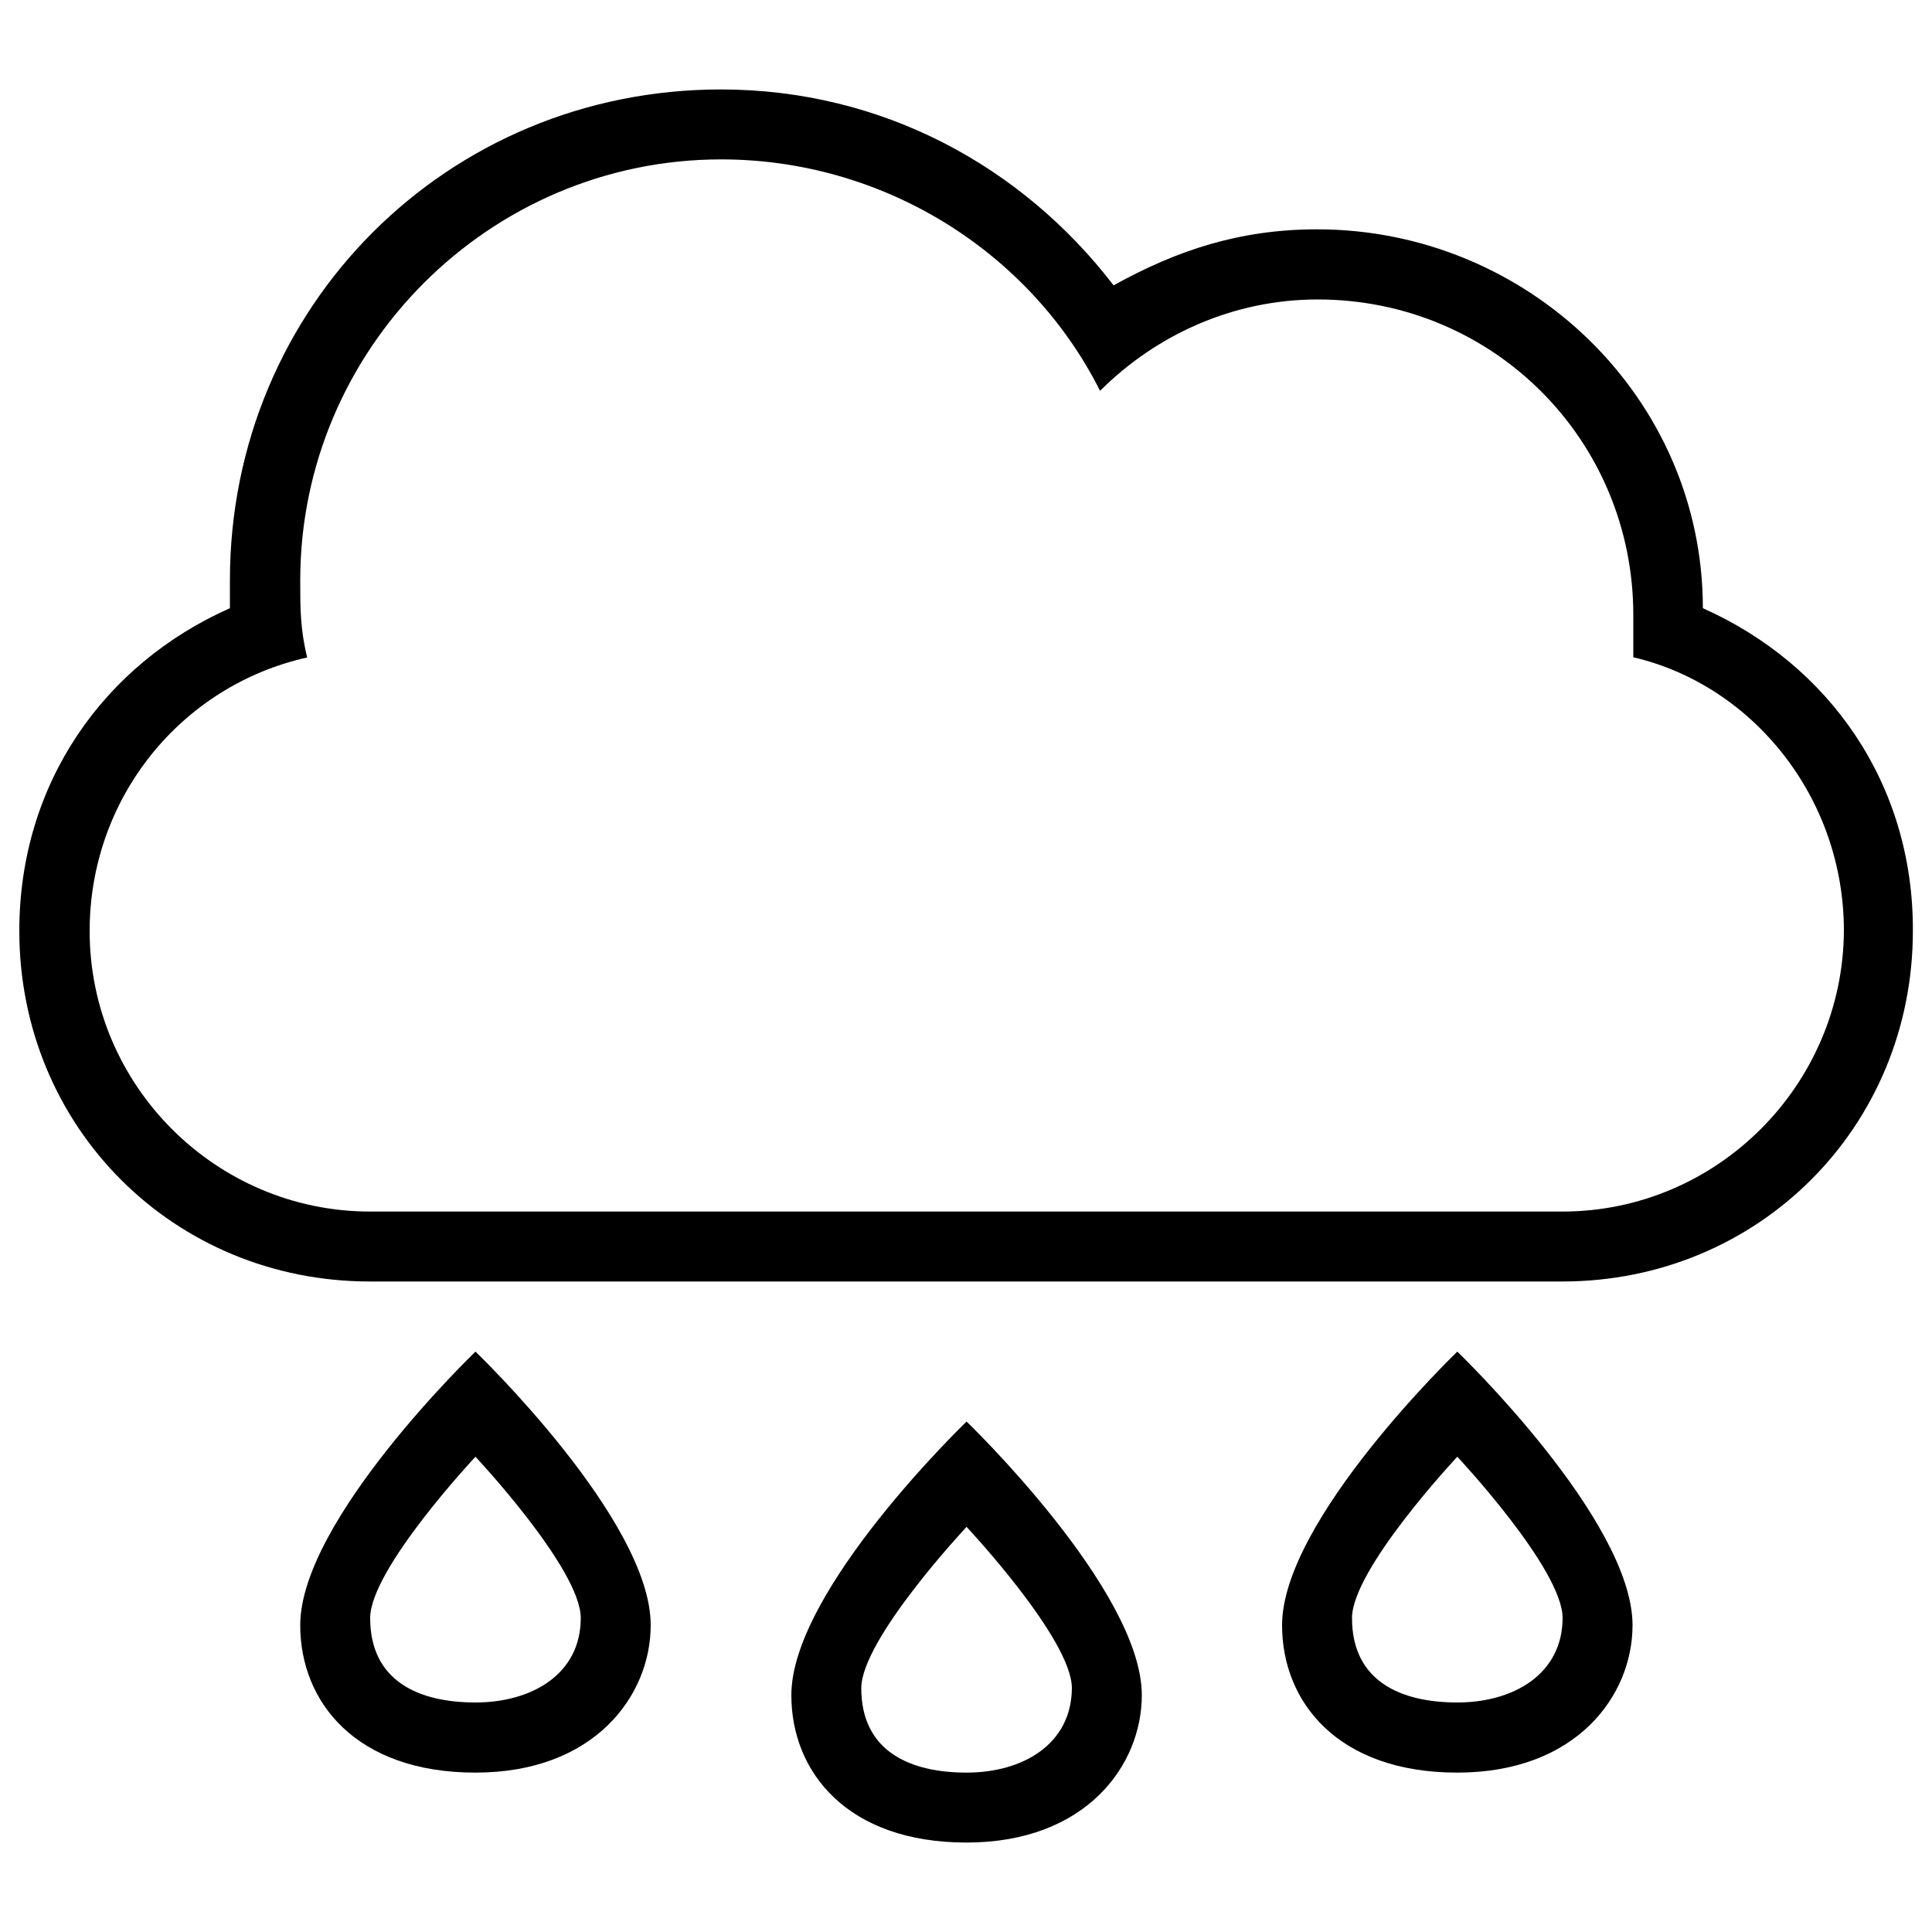 <?xml version="1.0" encoding="utf-8"?>
<!-- Svg Vector Icons : http://www.onlinewebfonts.com/icon -->
<!DOCTYPE svg PUBLIC "-//W3C//DTD SVG 1.1//EN" "http://www.w3.org/Graphics/SVG/1.1/DTD/svg11.dtd">
<svg version="1.1" xmlns="http://www.w3.org/2000/svg" xmlns:xlink="http://www.w3.org/1999/xlink" x="0px" y="0px" viewBox="0 0 1000 1000" enable-background="new 0 0 1000 1000" xml:space="preserve">
<g><g><g><path d="M246.1,699.6c0,0-90.7,87.1-90.7,141.6c0,39.9,29,76.3,90.7,76.3c61.7,0,90.7-39.9,90.7-76.3C336.9,786.7,246.1,699.6,246.1,699.6z M246.1,881.2c-29,0-54.5-10.8-54.5-43.7c0-25.4,54.5-83.5,54.5-83.5s54.5,58.1,54.5,83.5C300.6,866.6,275.2,881.2,246.1,881.2z"/><path d="M754.3,699.6c0,0-90.7,87.1-90.7,141.6c0,39.9,29,76.3,90.7,76.3c61.7,0,90.7-39.9,90.7-76.3C845,786.7,754.3,699.6,754.3,699.6z M754.3,881.2c-29,0-54.5-10.8-54.5-43.7c0-25.4,54.5-83.5,54.5-83.5s54.5,58.1,54.5,83.5C808.7,866.6,783.3,881.2,754.3,881.2z"/><path d="M881.4,314.8c0-109-90.7-196.1-199.7-196.1c-39.9,0-72.5,10.8-105.3,29C529.1,86.1,456.6,46.3,373.1,46.3C231.5,46.3,119,158.8,119,300.4c0,3.6,0,10.8,0,14.4c-65.3,29-109,90.7-109,167c0,101.6,79.9,181.5,181.5,181.5h617.1c101.5,0,181.5-79.9,181.5-181.5C990.4,405.6,946.7,343.9,881.4,314.8z M808.7,627.1H191.6c-79.9,0-145.2-65.3-145.2-145.2c0-68.9,47.3-127,112.6-141.6c-3.6-14.6-3.6-25.4-3.6-39.9c0-119.8,97.9-217.9,217.9-217.9c83.5,0,159.6,47.3,196.1,119.8c29-29,68.9-47.3,112.6-47.3c90.7,0,163.4,72.5,163.4,163.4c0,7.2,0,14.4,0,21.8c61.7,14.4,109,72.5,109,141.6C953.9,561.8,888.6,627.1,808.7,627.1z"/><path d="M500.3,735.8c0,0-90.7,87.1-90.7,141.6c0,39.9,29,76.3,90.7,76.3c61.7,0,90.7-39.9,90.7-76.3C591,823,500.3,735.8,500.3,735.8z M500.3,917.5c-29,0-54.5-10.8-54.5-43.7c0-25.4,54.5-83.5,54.5-83.5s54.5,58.1,54.5,83.5C554.6,902.9,529.3,917.5,500.3,917.5z"/></g></g><g></g><g></g><g></g><g></g><g></g><g></g><g></g><g></g><g></g><g></g><g></g><g></g><g></g><g></g><g></g></g>
</svg>